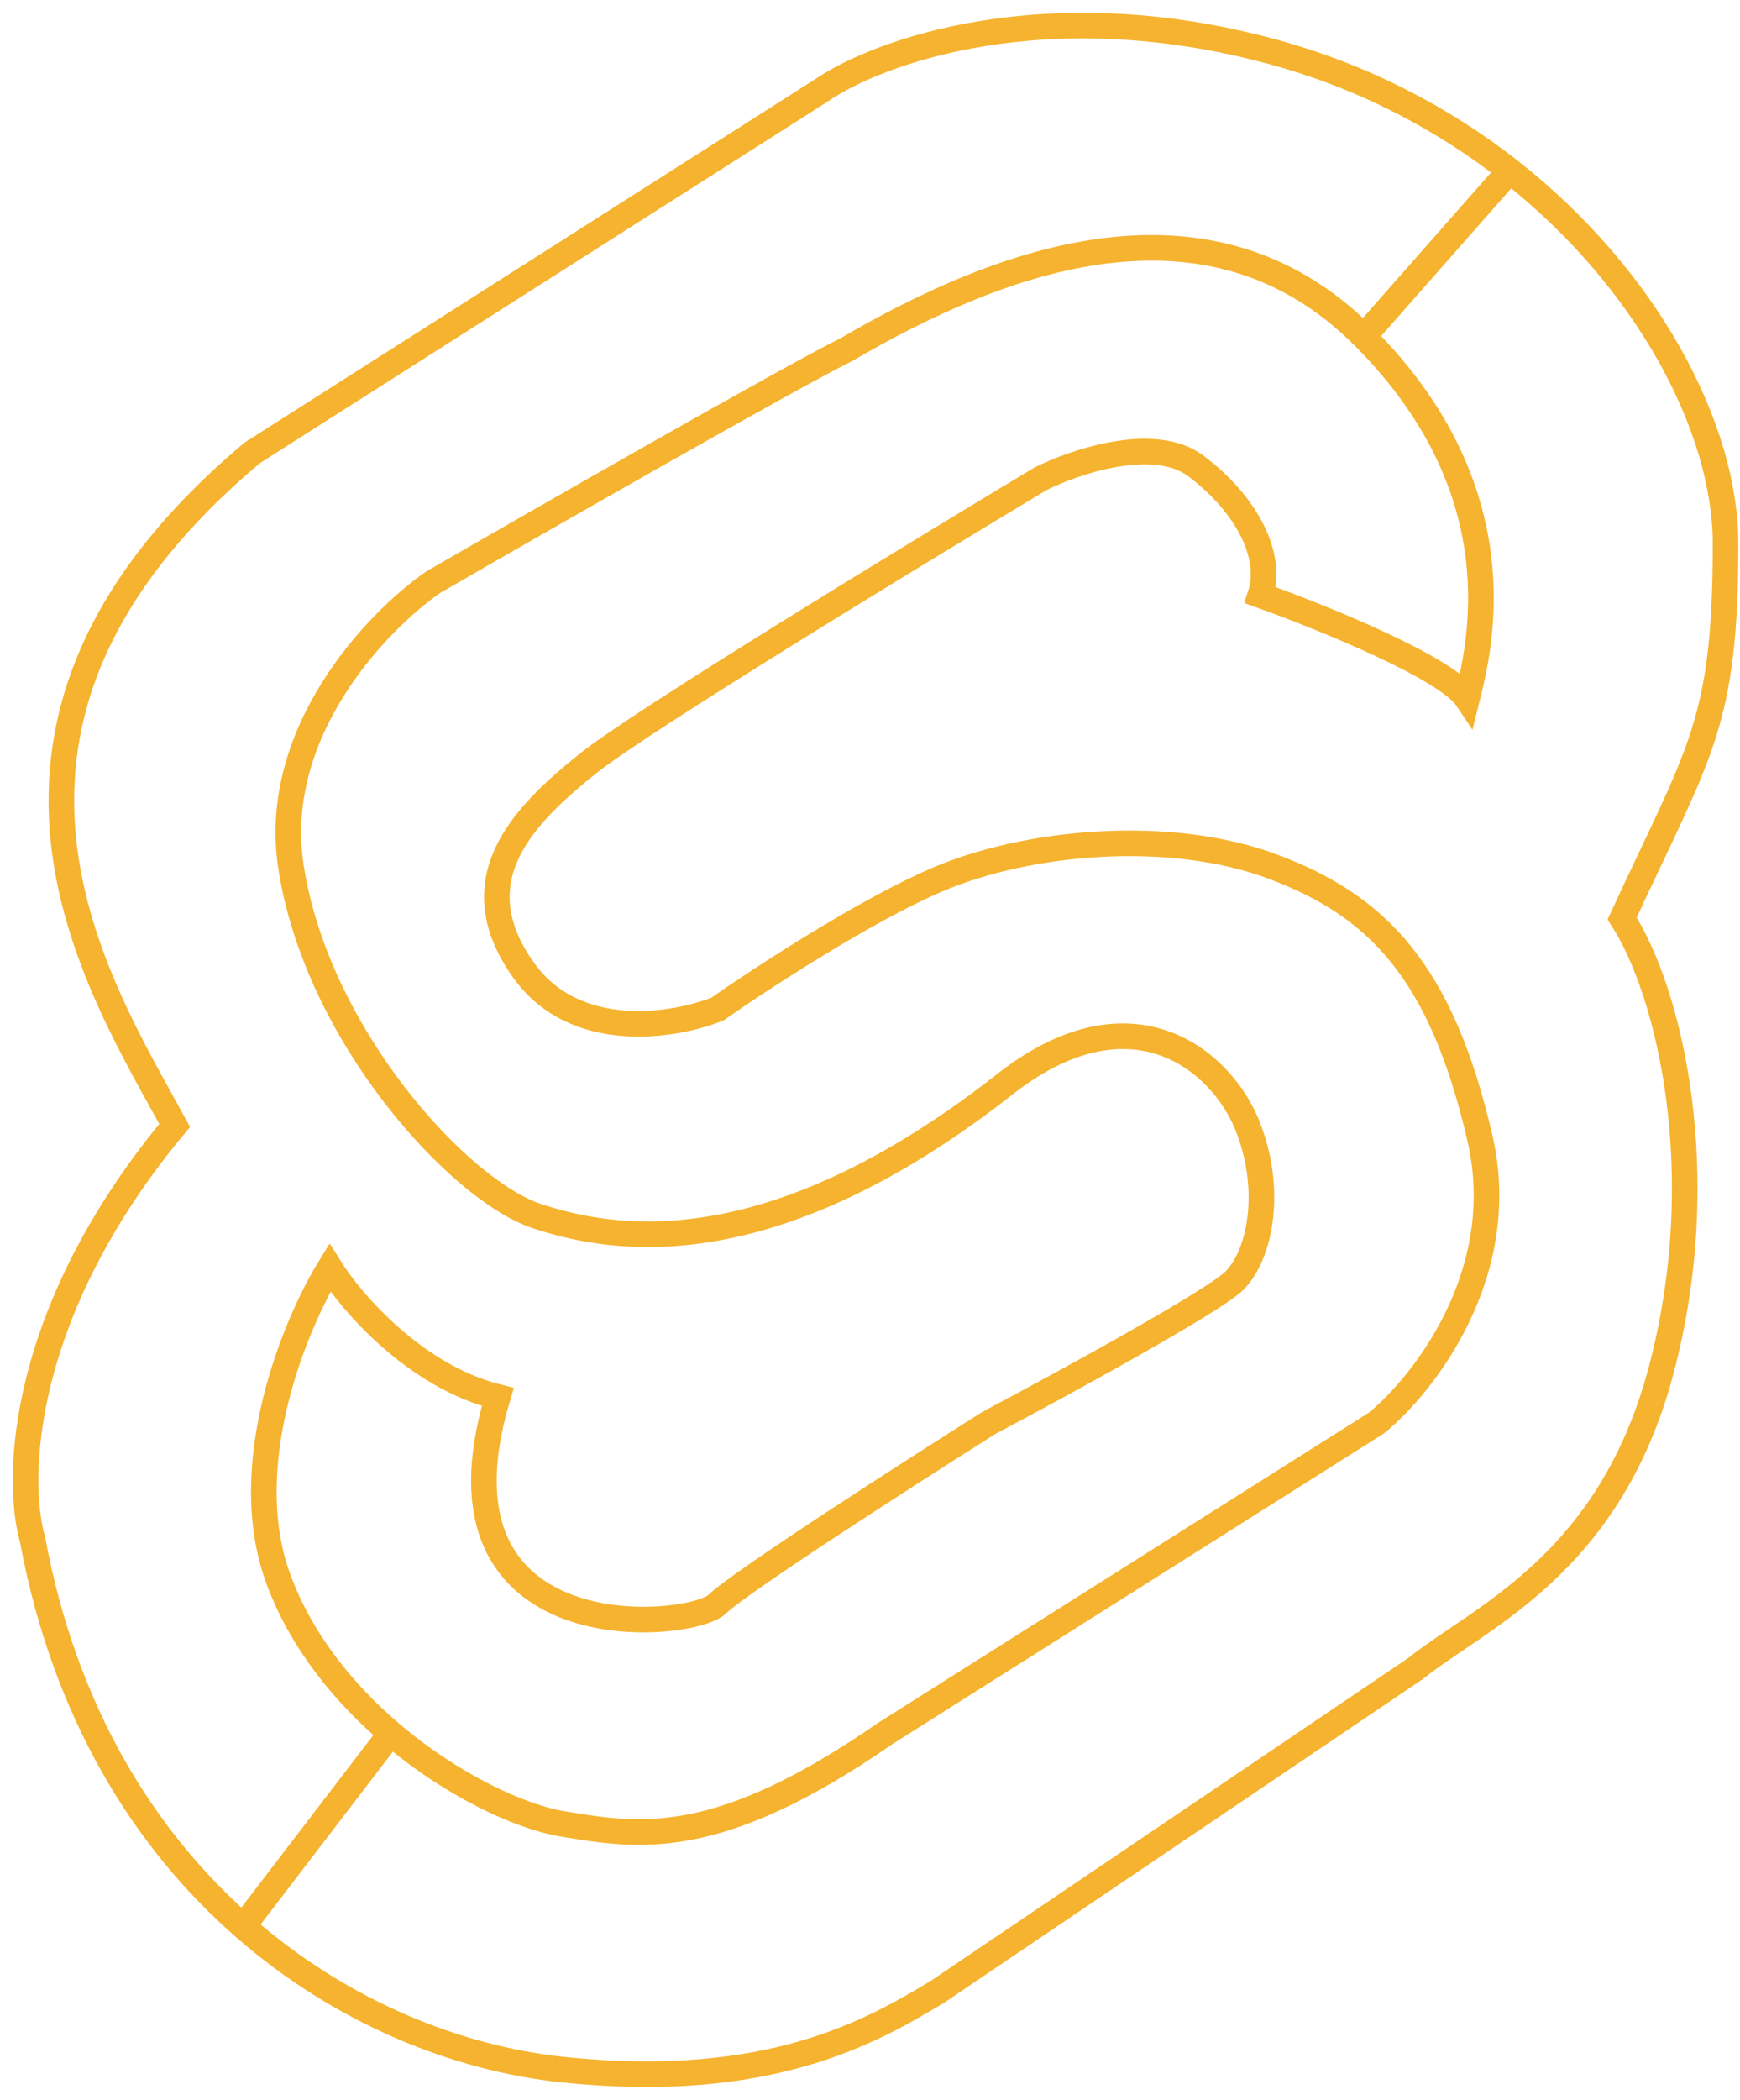 <svg width="68" height="82" viewBox="0 0 68 82" fill="none" xmlns="http://www.w3.org/2000/svg">
<path d="M53.293 13.14C59.354 19.201 57.838 25.262 57.333 27.282C56.525 26.07 51.609 24.084 49.252 23.242C49.757 21.727 48.747 19.706 46.727 18.191C45.111 16.979 42.013 18.023 40.666 18.696C35.615 21.727 25.008 28.192 22.988 29.808C20.463 31.828 17.937 34.353 20.463 37.889C22.483 40.717 26.355 40.078 28.039 39.404C29.723 38.226 33.797 35.566 36.625 34.353C40.161 32.838 45.717 32.333 49.757 33.848C53.798 35.364 56.323 37.889 57.838 44.455C59.051 49.708 55.65 54.051 53.798 55.567L34.605 67.689C28.039 72.234 25.008 71.729 21.978 71.224C20.3 70.944 17.64 69.705 15.273 67.689M53.293 13.14C47.232 7.079 39.151 10.11 33.09 13.645C30.665 14.857 21.305 20.211 16.927 22.737C14.739 24.252 10.563 28.596 11.371 33.848C12.382 40.414 17.937 46.475 20.968 47.485C23.998 48.495 30.059 49.506 39.151 42.435C44.201 38.394 47.737 41.425 48.747 43.95C49.757 46.475 49.252 49.001 48.242 50.011C47.434 50.819 41.508 54.051 38.645 55.567C35.447 57.587 28.847 61.83 28.039 62.638C27.029 63.648 16.422 64.658 19.453 54.556C16.22 53.748 13.728 50.853 12.887 49.506C11.54 51.694 9.25 57.183 10.866 61.627C11.752 64.064 13.423 66.113 15.273 67.689M53.293 13.14L59 6.666M15.273 67.689L9.5 75.226M9.5 75.226C13.36 78.615 17.923 80.394 21.978 80.82C30.059 81.671 34.1 79.305 36.625 77.79L55.313 65.163C57.838 63.143 62.889 61.123 64.909 53.546C66.96 45.856 65.246 38.731 63.394 35.869C66.425 29.303 67.435 28.293 67.435 21.221C67.435 16.754 64.413 10.909 59 6.666M9.5 75.226C5.667 71.861 2.528 66.907 1.27 60.112C0.596 57.755 0.765 51.223 6.826 43.95C3.795 38.394 -2.771 28.293 9.856 17.686L32.079 3.544C34.268 2.029 40.868 -0.396 49.757 2.029C53.331 3.003 56.434 4.655 59 6.666" stroke="#F5B32F"/>
</svg>
